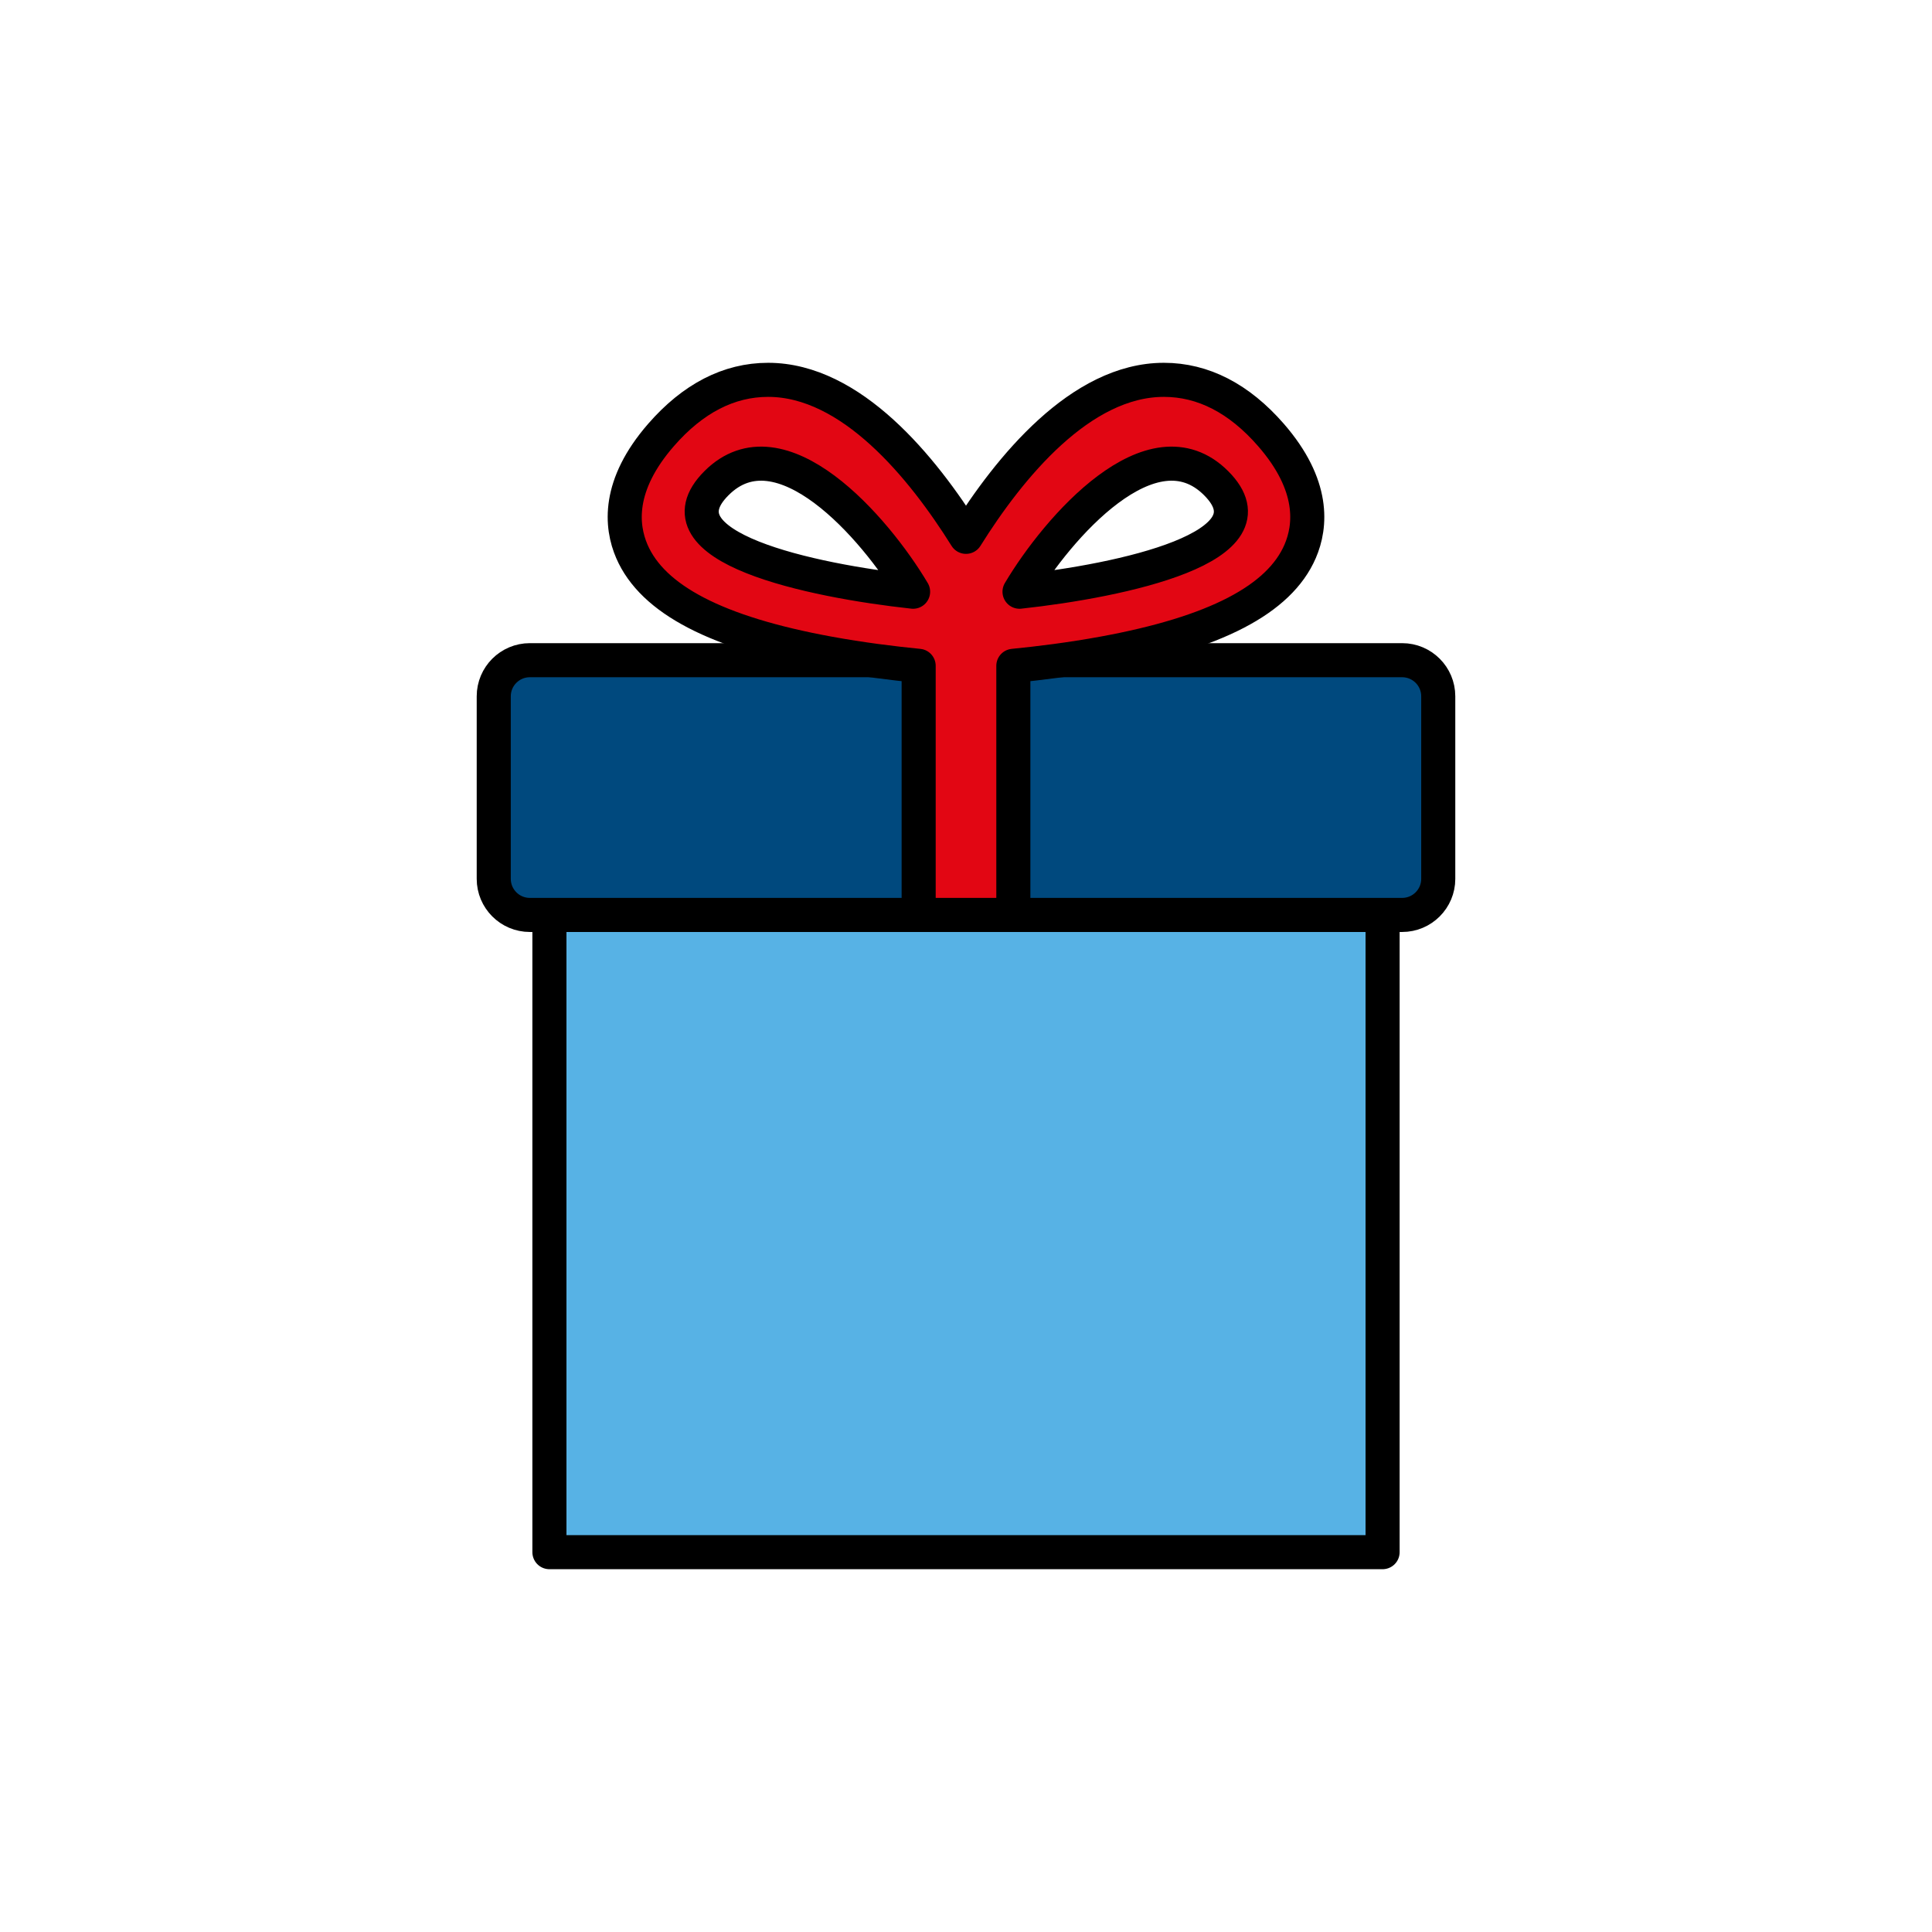 <?xml version="1.0" encoding="utf-8"?>
<!-- Generator: Adobe Illustrator 16.0.0, SVG Export Plug-In . SVG Version: 6.00 Build 0)  -->
<!DOCTYPE svg PUBLIC "-//W3C//DTD SVG 1.1//EN" "http://www.w3.org/Graphics/SVG/1.1/DTD/svg11.dtd">
<svg version="1.1" xmlns="http://www.w3.org/2000/svg" xmlns:xlink="http://www.w3.org/1999/xlink" x="0px" y="0px"
	 width="453.543px" height="453.543px" viewBox="0 0 453.543 453.543" enable-background="new 0 0 453.543 453.543"
	 xml:space="preserve">
<g id="kvadrat" display="none">
</g>
<g id="color">
	<g id="rdeča7bela">
	</g>
	<g>
		
			<rect x="128.977" y="168.784" fill="#57B2E5" stroke="#000000" stroke-width="8" stroke-linecap="round" stroke-linejoin="round" stroke-miterlimit="10" width="195.591" height="195.591"/>
		
			<path fill="#00497E" stroke="#000000" stroke-width="8" stroke-linecap="round" stroke-linejoin="round" stroke-miterlimit="10" d="
			M337.635,206.308c0,4.683-3.796,8.477-8.476,8.477H124.384c-4.68,0-8.476-3.794-8.476-8.477V163.46
			c0-4.682,3.795-8.477,8.476-8.477h204.774c4.68,0,8.476,3.795,8.476,8.477V206.308z"/>
		
			<path fill="#E20613" stroke="#000000" stroke-width="8" stroke-linecap="round" stroke-linejoin="round" stroke-miterlimit="10" d="
			M298.353,102.097c-7.473-8.578-15.928-12.928-25.13-12.928c-19.54,0-36.26,20.55-46.452,36.855
			c-10.191-16.306-26.912-36.855-46.451-36.855c-9.202,0-17.658,4.35-25.13,12.928c-10.312,11.836-9.422,21.399-6.859,27.336
			c4.885,11.317,19.974,19.149,46.128,23.943c7.735,1.419,15.2,2.339,21.199,2.929v58.479h22.227v-58.479
			c5.999-0.591,13.463-1.511,21.198-2.929c26.155-4.794,41.243-12.626,46.128-23.943
			C307.775,123.496,308.665,113.933,298.353,102.097z M168.197,113.428c15.033-15.032,37.229,10.461,46.155,25.48
			C190.422,136.307,153.164,128.461,168.197,113.428z M239.337,138.908c8.926-15.02,31.122-40.513,46.155-25.48
			C300.525,128.461,263.267,136.307,239.337,138.908z"/>
	</g>
</g>
<g id="cb" display="none">
	<g id="rdeča7bela_copy" display="inline">
	</g>
	<g display="inline">
		
			<polyline fill="none" stroke="#000000" stroke-width="8" stroke-linecap="round" stroke-linejoin="round" stroke-miterlimit="10" points="
			128.977,214.784 128.977,364.375 324.567,364.375 324.567,214.784 		"/>
		
			<line fill="none" stroke="#000000" stroke-width="8" stroke-linecap="round" stroke-linejoin="round" stroke-miterlimit="10" x1="237.886" y1="214.784" x2="324.567" y2="214.784"/>
		
			<line fill="none" stroke="#000000" stroke-width="8" stroke-linecap="round" stroke-linejoin="round" stroke-miterlimit="10" x1="128.977" y1="214.784" x2="215.659" y2="214.784"/>
		<path fill="none" stroke="#000000" stroke-width="8" stroke-linecap="round" stroke-linejoin="round" stroke-miterlimit="10" d="
			M204.508,154.983h-80.124c-4.68,0-8.476,3.795-8.476,8.477v42.848c0,4.683,3.795,8.477,8.476,8.477h4.592"/>
		<path fill="none" stroke="#000000" stroke-width="8" stroke-linecap="round" stroke-linejoin="round" stroke-miterlimit="10" d="
			M324.567,214.784h4.591c4.68,0,8.476-3.794,8.476-8.477V163.46c0-4.682-3.796-8.477-8.476-8.477h-80.128"/>
		<path fill="none" stroke="#000000" stroke-width="8" stroke-linecap="round" stroke-linejoin="round" stroke-miterlimit="10" d="
			M214.352,138.908c-8.927-15.02-31.122-40.513-46.155-25.48C153.164,128.461,190.422,136.307,214.352,138.908z"/>
		<path fill="none" stroke="#000000" stroke-width="8" stroke-linecap="round" stroke-linejoin="round" stroke-miterlimit="10" d="
			M204.508,154.983c4.029,0.56,7.821,0.994,11.151,1.321v58.479"/>
		<path fill="none" stroke="#000000" stroke-width="8" stroke-linecap="round" stroke-linejoin="round" stroke-miterlimit="10" d="
			M237.886,214.784v-58.479c3.329-0.328,7.118-0.762,11.145-1.321"/>
		<path fill="none" stroke="#000000" stroke-width="8" stroke-linecap="round" stroke-linejoin="round" stroke-miterlimit="10" d="
			M204.508,154.983c-3.229-0.449-6.607-0.976-10.048-1.607c-26.154-4.794-41.243-12.626-46.128-23.943
			c-2.563-5.937-3.453-15.5,6.859-27.336c7.473-8.578,15.928-12.928,25.13-12.928c19.539,0,36.26,20.55,46.451,36.855
			c10.192-16.306,26.912-36.855,46.452-36.855c9.201,0,17.657,4.35,25.13,12.928c10.312,11.836,9.422,21.399,6.859,27.336
			c-4.885,11.317-19.974,19.149-46.128,23.943c-3.443,0.631-6.822,1.159-10.053,1.607"/>
		<path fill="none" stroke="#000000" stroke-width="8" stroke-linecap="round" stroke-linejoin="round" stroke-miterlimit="10" d="
			M239.337,138.908c23.93-2.602,61.188-10.447,46.155-25.48C270.459,98.396,248.263,123.889,239.337,138.908z"/>
		
			<line fill="none" stroke="#000000" stroke-width="8" stroke-linecap="round" stroke-linejoin="round" stroke-miterlimit="10" x1="237.886" y1="214.784" x2="215.659" y2="214.784"/>
	</g>
</g>
<g id="pivot">
	<circle fill="none" cx="223.679" cy="362.172" r="14.133"/>
</g>
</svg>
